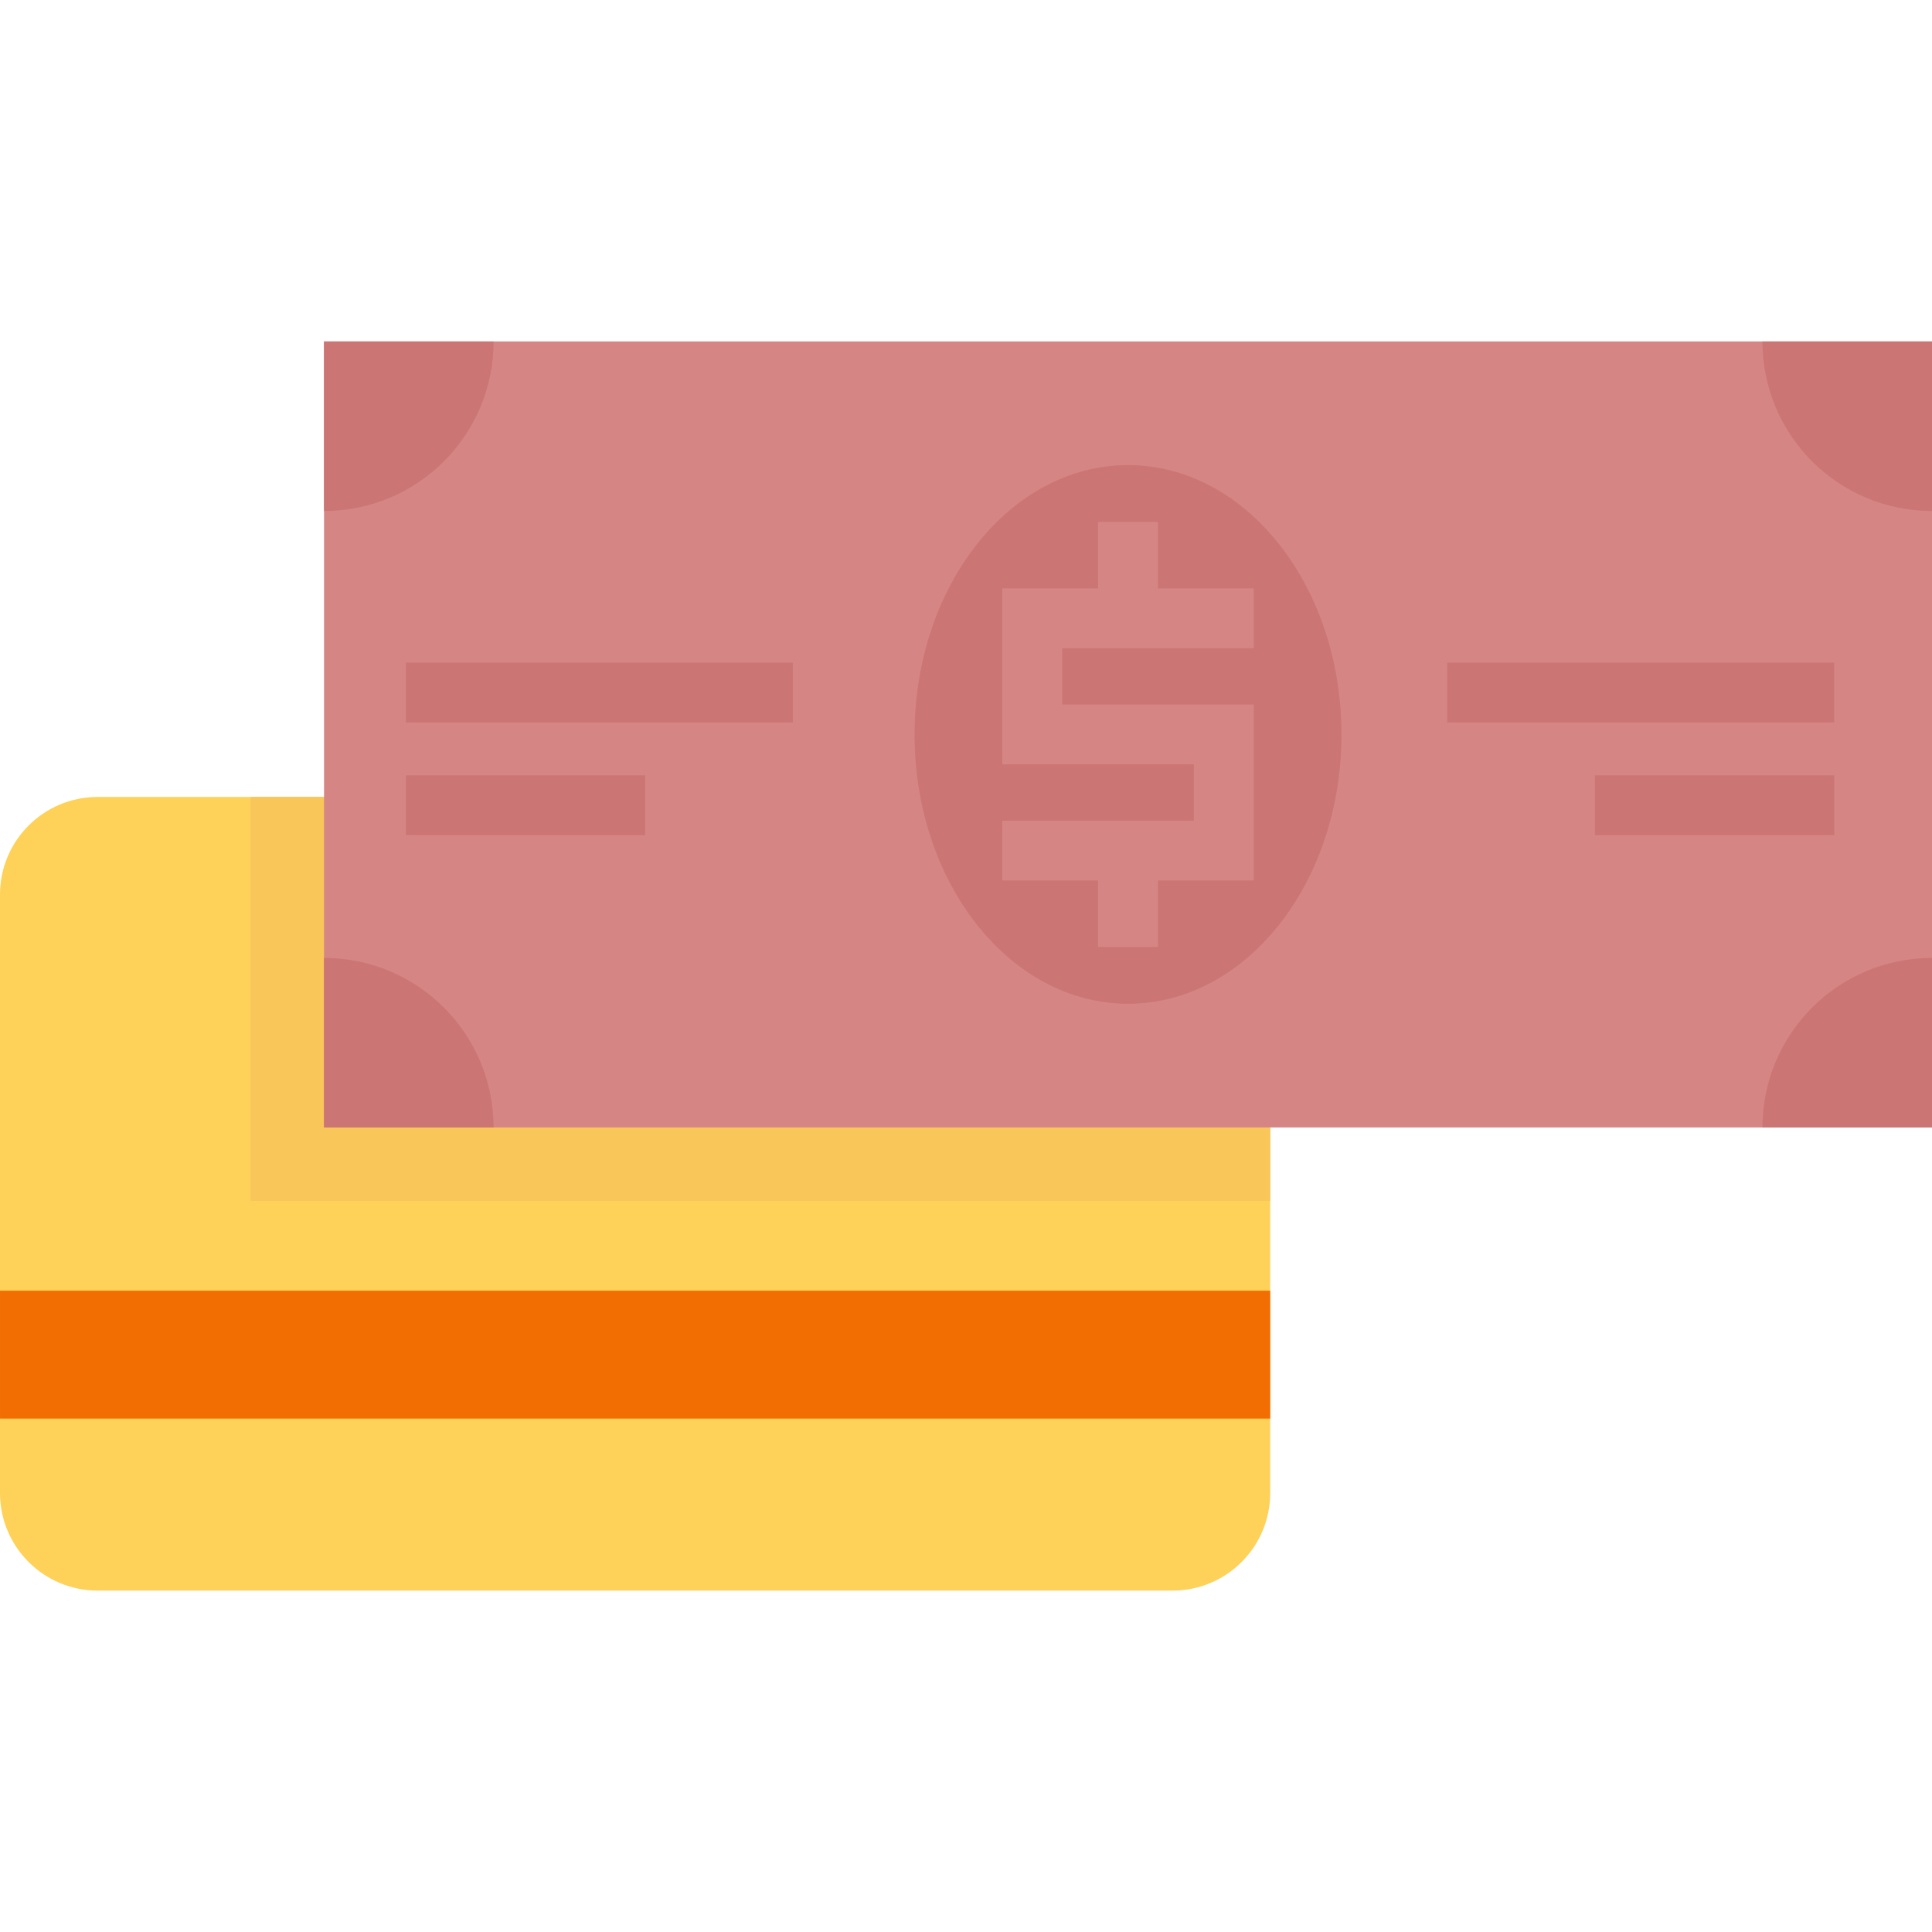 <!DOCTYPE svg PUBLIC "-//W3C//DTD SVG 1.1//EN" "http://www.w3.org/Graphics/SVG/1.1/DTD/svg11.dtd">

<!-- Uploaded to: SVG Repo, www.svgrepo.com, Transformed by: SVG Repo Mixer Tools -->
<svg  version="1.1" id="Layer_1" xmlns="http://www.w3.org/2000/svg" xmlns:xlink="http://www.w3.org/1999/xlink" viewBox="0 0 512 512" xml:space="preserve" fill="#000000">

<g id="SVGRepo_bgCarrier" stroke-width="0"/>

<g id="SVGRepo_tracerCarrier" stroke-linecap="round" stroke-linejoin="round"/>

<g id="SVGRepo_iconCarrier"> <path style="fill:#FED159;" d="M336.619,298.794v96.86c0,14.283-11.571,25.866-25.866,25.866H25.866 C11.583,421.52,0,409.937,0,395.654V237.069c0-14.283,11.583-25.866,25.866-25.866h59.995L336.619,298.794z"/> <rect x="0.004" y="342.044" style="fill:#f26e02;" width="336.619" height="33.896"/> <path style="fill:#f8c659;" d="M336.619,298.794v19.449H111.353c0,0.012,0,0.012,0,0.012H66.412V211.203h19.449L336.619,298.794z"/> <rect x="85.873" y="90.48" style="fill:#d68585;" width="426.127" height="208.306"/> <g> <path style="fill:#cc7575;" d="M130.808,298.796h-44.94v-44.94C110.686,253.856,130.808,273.968,130.808,298.796z"/> <path style="fill:#cc7575;" d="M85.868,90.488h44.94c0,24.817-20.122,44.94-44.94,44.94V90.488z"/> <path style="fill:#cc7575;" d="M512,90.488v44.94c-24.828,0-44.94-20.122-44.94-44.94C467.06,90.488,512,90.488,512,90.488z"/> <path style="fill:#cc7575;" d="M512,253.856v44.94h-44.94C467.061,273.968,487.173,253.856,512,253.856z"/> <ellipse style="fill:#cc7575;" cx="298.936" cy="194.633" rx="56.571" ry="71.38"/> <rect x="383.524" y="175.605" style="fill:#cc7575;" width="102.564" height="15.861"/> <rect x="107.543" y="175.605" style="fill:#cc7575;" width="102.564" height="15.861"/> <rect x="422.656" y="205.48" style="fill:#cc7575;" width="63.443" height="15.861"/> <rect x="107.543" y="205.48" style="fill:#cc7575;" width="63.443" height="15.861"/> </g> <polygon style="fill:#d68585;" points="291.004,171.785 306.866,171.785 332.248,171.785 332.248,155.924 306.866,155.924 306.866,138.335 291.004,138.335 291.004,155.924 265.622,155.924 265.622,202.568 316.387,202.568 316.387,217.49 306.866,217.49 291.004,217.49 265.622,217.49 265.622,233.352 291.004,233.352 291.004,250.942 306.866,250.942 306.866,233.352 332.248,233.352 332.248,186.707 281.483,186.707 281.483,171.785 "/> </g>

</svg>